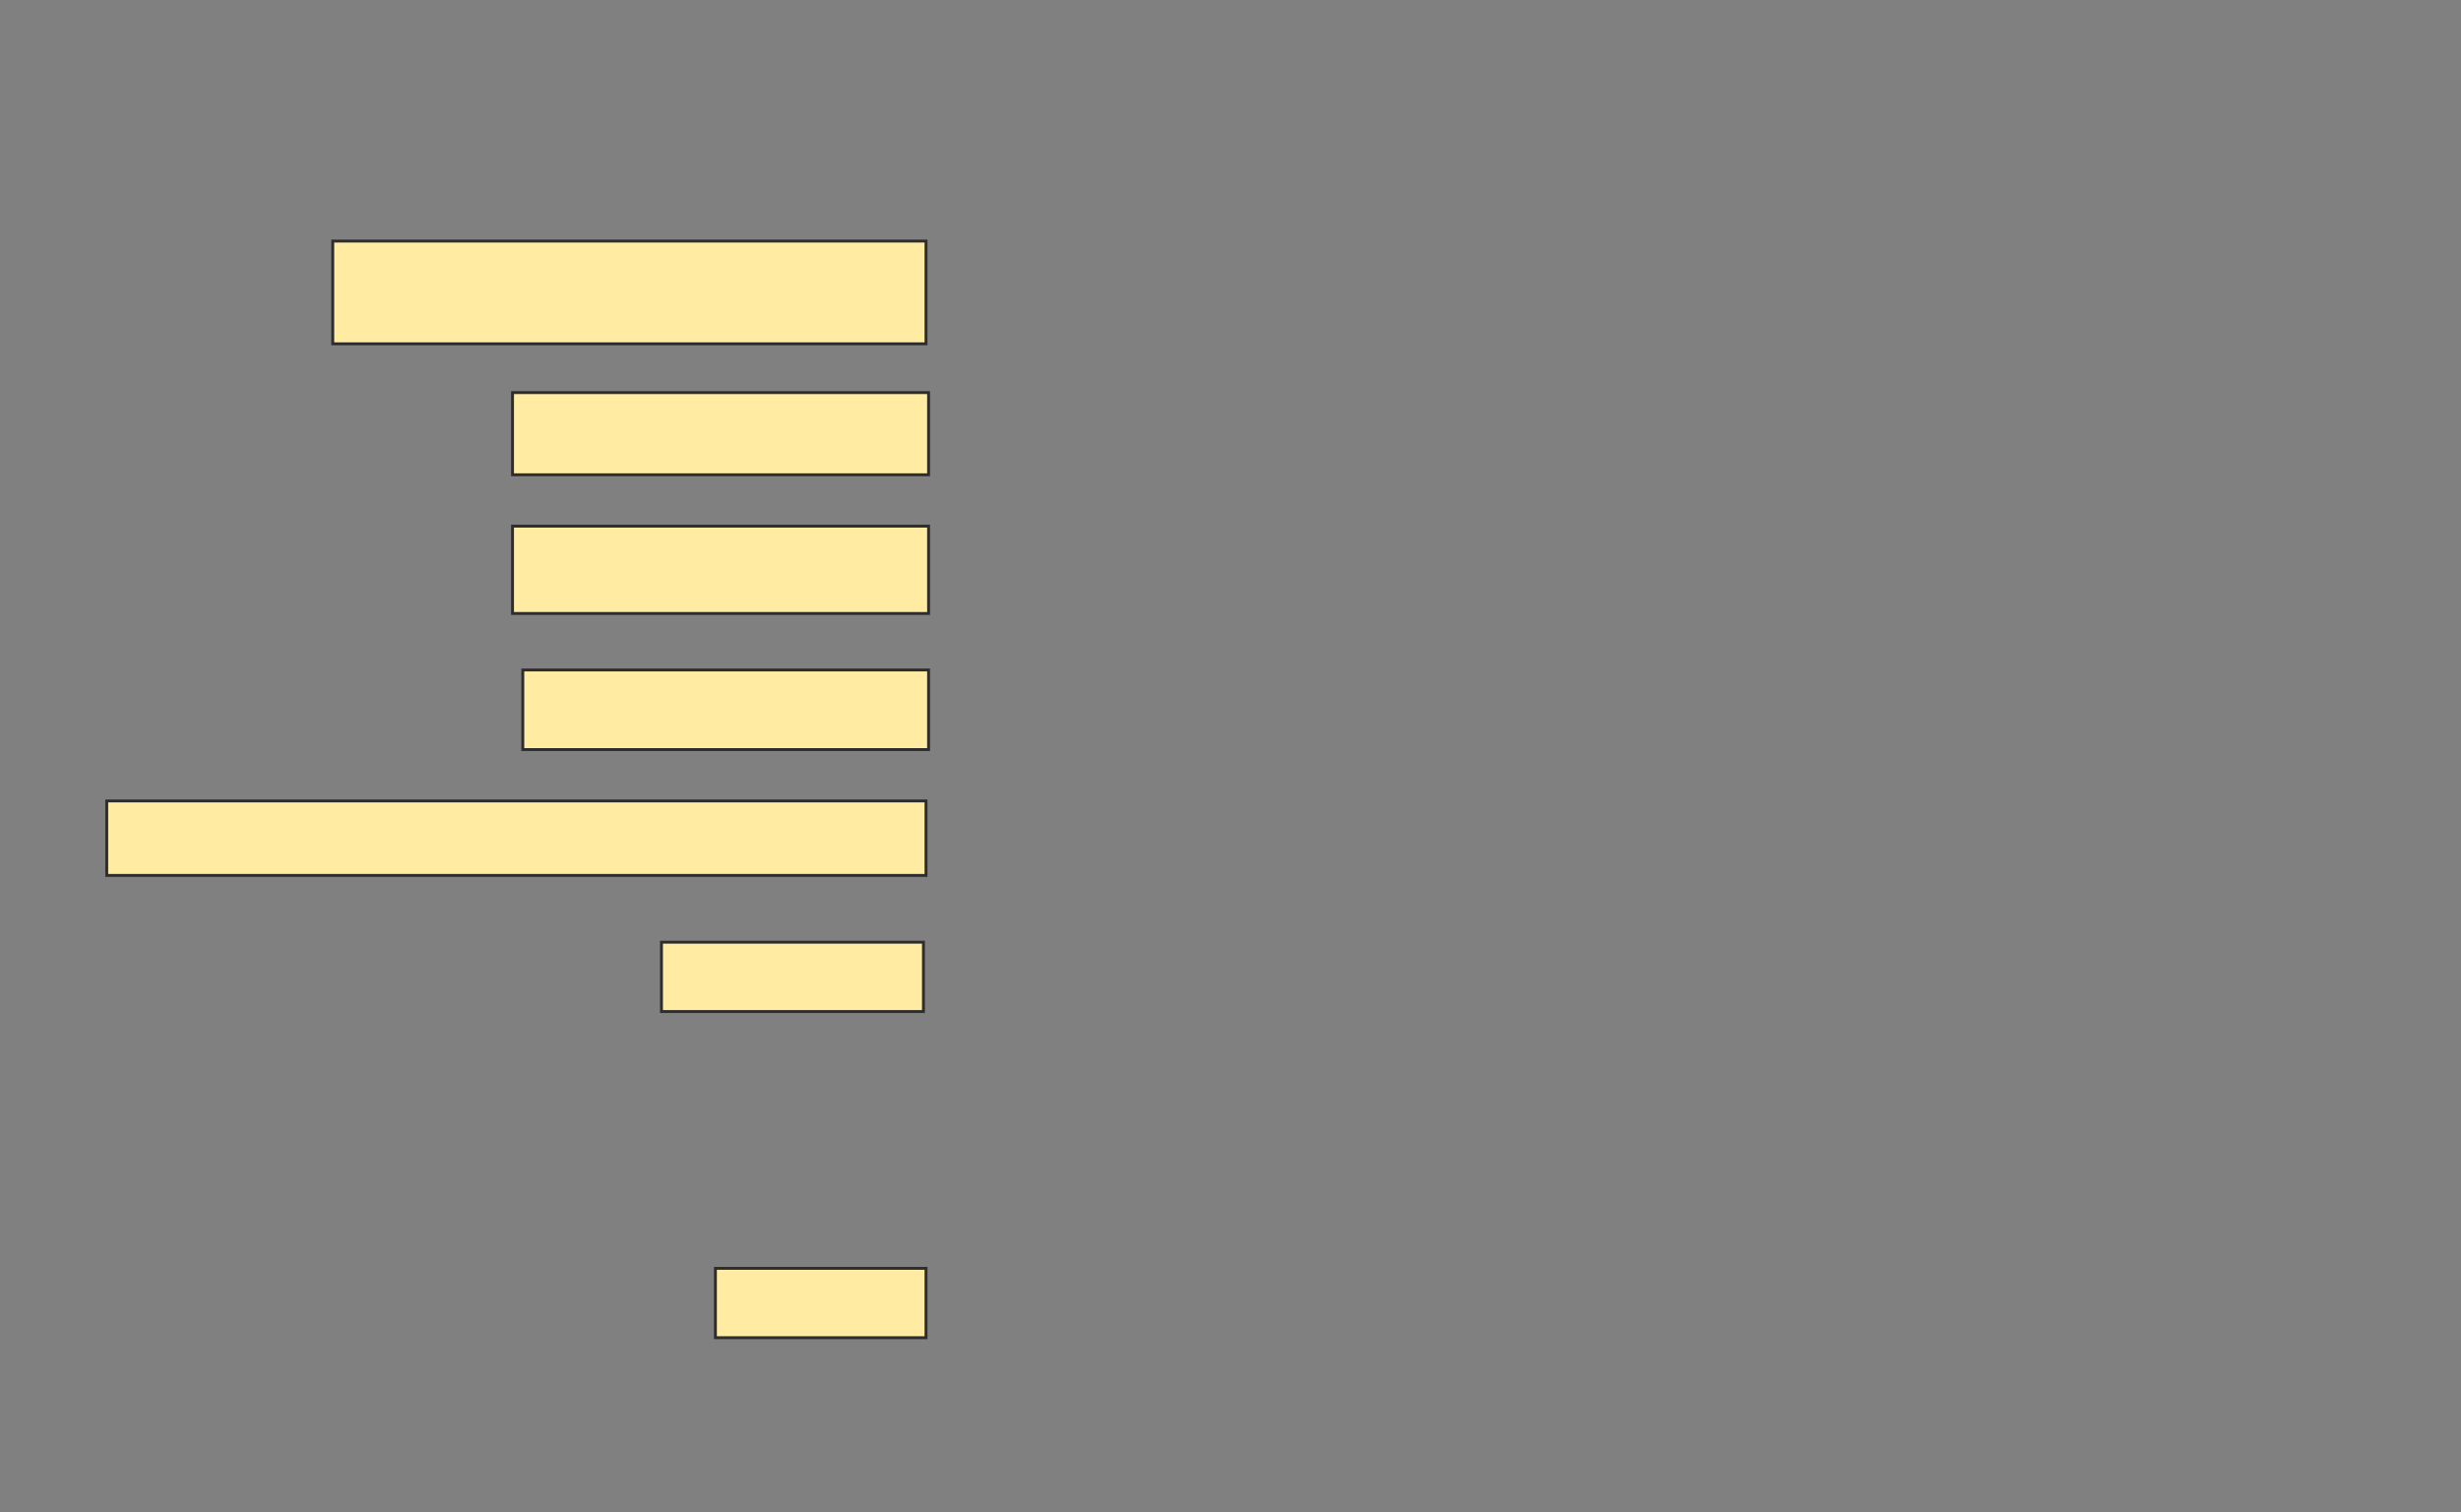 <svg xmlns="http://www.w3.org/2000/svg" width="848" height="521">
 <rect width="100%" height="100%" fill="#808080" stroke="none"/>
 <!-- Created with Image Occlusion Enhanced -->
 <g>
  <title>Labels</title>
 </g>
 <g>
  <title>Masks</title>
  <rect id="d970aada3eec483c8f438abb1ea767bd-ao-1" height="35.398" width="204.425" y="83.071" x="114.655" stroke="#2D2D2D" fill="#FFEBA2"/>
  <rect id="d970aada3eec483c8f438abb1ea767bd-ao-2" height="28.319" width="143.363" y="135.283" x="176.602" stroke="#2D2D2D" fill="#FFEBA2"/>
  <rect id="d970aada3eec483c8f438abb1ea767bd-ao-3" height="30.088" width="143.363" y="181.301" x="176.602" stroke="#2D2D2D" fill="#FFEBA2"/>
  <rect id="d970aada3eec483c8f438abb1ea767bd-ao-4" height="27.434" width="139.823" y="230.858" x="180.142" stroke="#2D2D2D" fill="#FFEBA2"/>
  <rect id="d970aada3eec483c8f438abb1ea767bd-ao-5" height="25.664" width="282.301" y="275.991" x="36.779" stroke="#2D2D2D" fill="#FFEBA2"/>
  <rect id="d970aada3eec483c8f438abb1ea767bd-ao-6" height="23.894" width="90.265" y="324.664" x="227.929" stroke="#2D2D2D" fill="#FFEBA2"/>
  
  <rect id="d970aada3eec483c8f438abb1ea767bd-ao-8" height="23.894" width="72.566" y="437.053" x="246.513" stroke="#2D2D2D" fill="#FFEBA2"/>
 </g>
</svg>